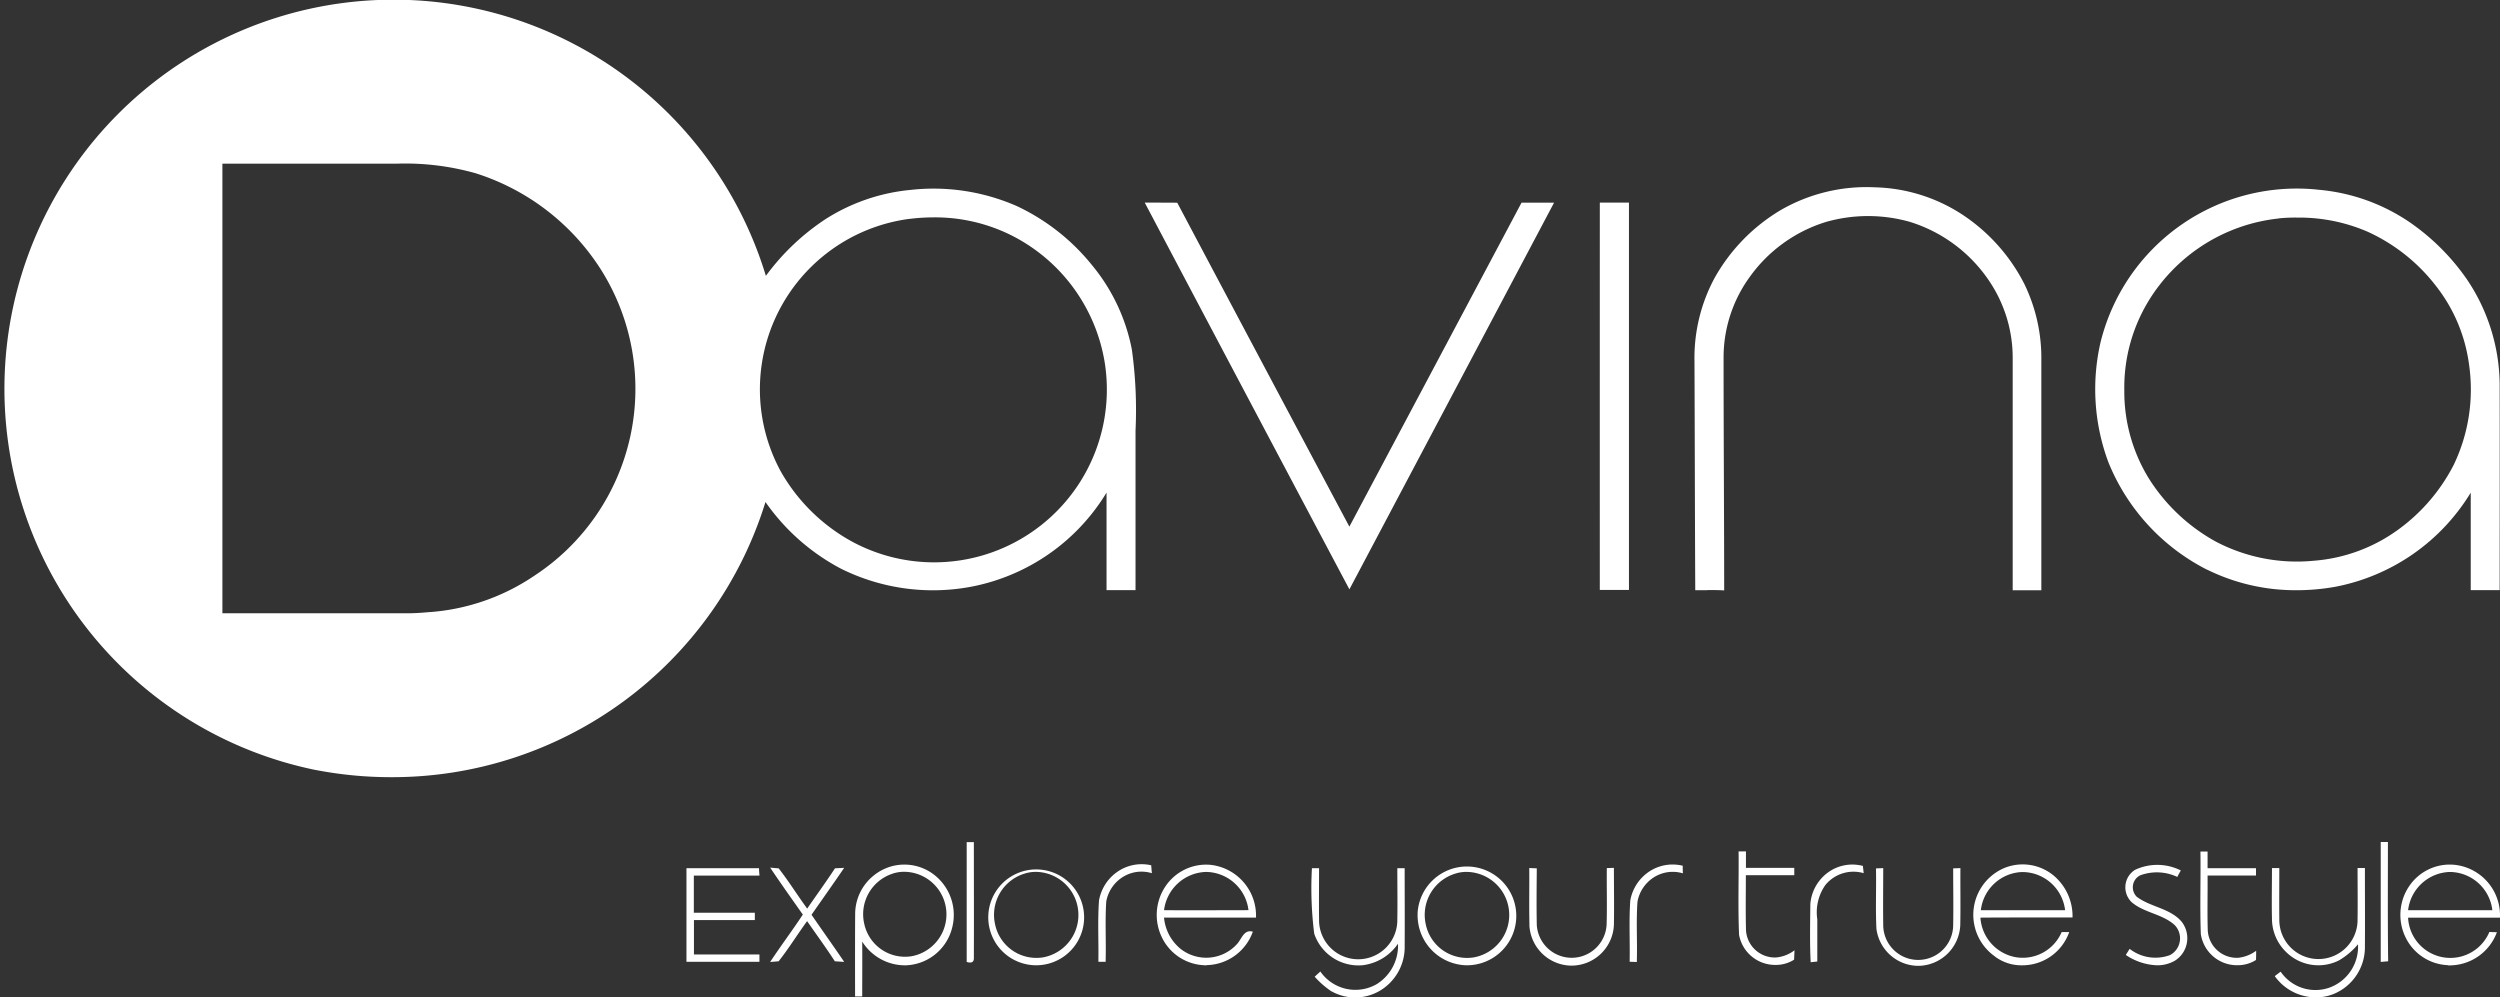 <svg xmlns="http://www.w3.org/2000/svg" width="193" height="77" viewBox="0 0 193 77">
  <rect x="0" y="0" width="193" height="77" fill="#333333" stroke="none"/>
  <g id="Group_1994" data-name="Group 1994" transform="translate(-99 -392)">
    <path id="Union_8" data-name="Union 8" d="M24.384,59.444A30.038,30.038,0,1,1,59.152,21.3a17.917,17.917,0,0,1,4.6-4.378,14.778,14.778,0,0,1,6.529-2.255,16.015,16.015,0,0,1,8.239,1.242,16.4,16.4,0,0,1,5.819,4.574,14.523,14.523,0,0,1,3.066,6.5,33.98,33.98,0,0,1,.284,6.264V45.56H85.451V38.032A15.668,15.668,0,0,1,75.04,45.289a15.941,15.941,0,0,1-10.088-1.383,16.428,16.428,0,0,1-5.831-5.149A30.156,30.156,0,0,1,30.213,60a30.684,30.684,0,0,1-5.833-.559Zm-7.189-46.8v34.7H30.937a17.354,17.354,0,0,0,2.086-.076,16.519,16.519,0,0,0,8.224-2.8,17.244,17.244,0,0,0,5.194-23.618,17.837,17.837,0,0,0-9.69-7.471,20.022,20.022,0,0,0-6.14-.741H17.2ZM70.218,16.9a13.274,13.274,0,0,0-9.906,19.516,14.115,14.115,0,0,0,5.526,5.416A13.336,13.336,0,0,0,85.309,27.979a13.4,13.4,0,0,0-7.446-9.928A13.233,13.233,0,0,0,72.1,16.783a15.218,15.218,0,0,0-1.884.121Zm61.614,28.664H130.9c-.03-5.9-.035-11.805-.06-17.709a13.01,13.01,0,0,1,1.551-6.392,14.113,14.113,0,0,1,5.121-5.251,13.246,13.246,0,0,1,7.267-1.749,12.88,12.88,0,0,1,6.671,2.061,14.031,14.031,0,0,1,4.86,5.41,13.115,13.115,0,0,1,1.307,5.92V45.569h-2.211V27.731a10.611,10.611,0,0,0-1.821-6.05,11.461,11.461,0,0,0-6.122-4.553,11.86,11.86,0,0,0-6.444,0,11.328,11.328,0,0,0-5.895,4.229,10.577,10.577,0,0,0-2.038,6.25c0,5.992.044,11.981.047,17.974-.437-.027-.87-.027-1.3-.027Zm38.56-1.591a16.068,16.068,0,0,1-7.6-8.29,16.16,16.16,0,0,1-.61-9.23,15.6,15.6,0,0,1,16.864-11.8,14.766,14.766,0,0,1,7.077,2.554,17.314,17.314,0,0,1,4.375,4.4A14.7,14.7,0,0,1,193,29.6c.011,5.321,0,10.641,0,15.962h-2.233V38.034a15.685,15.685,0,0,1-10.482,7.272,16.928,16.928,0,0,1-2.958.261,15.435,15.435,0,0,1-6.935-1.6Zm5.564-27.106a13.442,13.442,0,0,0-10.176,6.56,12.863,12.863,0,0,0-1.757,6.719A12.762,12.762,0,0,0,166,37.072a14.2,14.2,0,0,0,5.094,4.746,13.471,13.471,0,0,0,7.56,1.473,12.728,12.728,0,0,0,6.566-2.44,14.137,14.137,0,0,0,4.234-4.963,13.448,13.448,0,0,0,1.179-7.768A12.455,12.455,0,0,0,188.1,22.1a13.972,13.972,0,0,0-5.259-4.194A13.31,13.31,0,0,0,177.4,16.8a12.652,12.652,0,0,0-1.442.059Zm-52.425-1.222h2.251v29.9h-2.251Q123.528,30.6,123.532,15.645Zm-35.135,0h.785c.576,0,1.153,0,1.729.007q6.63,12.51,13.288,25.006l13.291-25.01H120Q112.1,30.577,104.2,45.5,96.288,30.587,88.4,15.645Z" transform="translate(98.974 391.998)" fill="#fff"/>
    <path id="Union_8-2" data-name="Union 8" d="M230.117,58.593c.111-.088.332-.254.446-.337a3.253,3.253,0,0,0,3.764,1.233,3.358,3.358,0,0,0,2.207-3.348,5.666,5.666,0,0,1-1.482,1.252,3.546,3.546,0,0,1-4.054-.64,3.591,3.591,0,0,1-1.106-2.554c-.03-1.314,0-2.63,0-3.943h.567c0,1.323-.014,2.644,0,3.965a3.021,3.021,0,1,0,6.041-.028c.019-1.311,0-2.627,0-3.938h.567c0,2.065.014,4.133,0,6.2a3.9,3.9,0,0,1-2.221,3.438,3.553,3.553,0,0,1-1.545.346,3.9,3.9,0,0,1-3.183-1.624Zm-72.952,1.1a6.753,6.753,0,0,1-1.176-1.048c.144-.135.29-.268.439-.4a3.294,3.294,0,0,0,4.368.963,3.5,3.5,0,0,0,1.626-3.111,3.865,3.865,0,0,1-2.723,1.66,3.6,3.6,0,0,1-3.745-2.435,27.923,27.923,0,0,1-.177-5.055h.551c0,1.316-.016,2.634,0,3.955a3.021,3.021,0,1,0,6.041,0c.023-1.316,0-2.634,0-3.955h.567c0,2.072.014,4.142,0,6.215a3.91,3.91,0,0,1-1.989,3.289,3.755,3.755,0,0,1-3.786-.073Zm-36.65-5.947a3.82,3.82,0,0,1,1.45-2.928,3.749,3.749,0,0,1,4.489-.159,3.93,3.93,0,0,1,1.519,4.314,3.824,3.824,0,0,1-3.561,2.793,3.9,3.9,0,0,1-3.353-1.833c.012,1.423,0,2.824,0,4.235h-.551C120.506,58.032,120.5,55.888,120.515,53.744Zm2.867-3.049a3.291,3.291,0,0,0-2.16,3.89,3.218,3.218,0,0,0,3.646,2.478,3.287,3.287,0,0,0-.576-6.52,2.794,2.794,0,0,0-.913.152Zm75.972,4.2c-.074-1.537,0-3.083-.033-4.612l.56-.024c0,1.458-.021,2.914,0,4.37a2.7,2.7,0,0,0,5.4.036c.028-1.463,0-2.926,0-4.387l.56-.017c-.014,1.463.019,2.933-.012,4.4a3.285,3.285,0,0,1-3.155,3.142h-.17a3.278,3.278,0,0,1-3.153-2.9Zm-26.785-.237c-.035-1.465,0-2.935-.014-4.406l.581.026c-.012,1.458-.03,2.914,0,4.368a2.7,2.7,0,0,0,5.39,0c.046-1.463,0-2.926.016-4.389l.548-.017c0,1.465.026,2.933,0,4.4a3.283,3.283,0,0,1-3.232,3.147h-.112a3.283,3.283,0,0,1-3.181-3.12Zm70.9,3.094a3.8,3.8,0,0,1-3.251-2.122,3.955,3.955,0,0,1,.236-3.931,3.781,3.781,0,0,1,3.48-1.7,3.92,3.92,0,0,1,3.559,4.085H240.4a3.267,3.267,0,0,0,6.275,1.107l.581.019a3.9,3.9,0,0,1-3.52,2.556,1.913,1.913,0,0,1-.27,0ZM240.4,53.51h6.505a3.334,3.334,0,0,0-3.211-2.95h-.116a3.347,3.347,0,0,0-3.178,2.957Zm-76.467.237a3.813,3.813,0,1,1,3.936,4.014h-.232a3.865,3.865,0,0,1-3.7-4.012Zm2.909-3.059a3.326,3.326,0,0,0-2.275,3.919,3.256,3.256,0,0,0,3.7,2.547,3.326,3.326,0,0,0-.544-6.6,2.811,2.811,0,0,0-.881.133Zm51.763,6.281.3-.474a3.243,3.243,0,0,0,3.1.486,1.446,1.446,0,0,0,.769-1.049,1.468,1.468,0,0,0-.374-1.253c-.95-.889-2.363-.948-3.343-1.79a1.593,1.593,0,0,1,.263-2.494,4.056,4.056,0,0,1,3.536.047c-.093.164-.186.33-.272.5a3.708,3.708,0,0,0-2.851-.128,1.017,1.017,0,0,0-.569.755,1.033,1.033,0,0,0,.29.905c1.059.8,2.556.875,3.457,1.914A2.072,2.072,0,0,1,223.329,56a2.044,2.044,0,0,1-.909,1.394,2.689,2.689,0,0,1-1.394.37,4.582,4.582,0,0,1-2.419-.8Zm-84.219.792a3.7,3.7,0,1,1,.209,0Zm-.8-7.073a3.327,3.327,0,0,0-2.268,3.921,3.256,3.256,0,0,0,3.7,2.543,3.327,3.327,0,0,0-.545-6.6,2.814,2.814,0,0,0-.89.138Zm74.931,6.4a3.925,3.925,0,0,1,.68-6.821,3.749,3.749,0,0,1,3.872.595,4.093,4.093,0,0,1,1.426,3.211h-3.143c-1.324,0-2.646,0-3.968.012a3.326,3.326,0,0,0,2.712,3.051,3.269,3.269,0,0,0,3.561-1.939h.583a3.837,3.837,0,0,1-3.655,2.568,3.412,3.412,0,0,1-2.068-.669Zm-1.1-3.578h6.505a3.33,3.33,0,0,0-3.253-2.945h-.081a3.326,3.326,0,0,0-3.171,2.952Zm-59.957,4.249a3.8,3.8,0,0,1-3.251-2.122,3.955,3.955,0,0,1,.236-3.931,3.781,3.781,0,0,1,3.48-1.7,3.944,3.944,0,0,1,3.534,4.074h-7.1a3.518,3.518,0,0,0,1.292,2.426A3.205,3.205,0,0,0,150,56.116c.367-.4.52-1.141,1.215-.948a3.875,3.875,0,0,1-3.529,2.582A.667.667,0,0,1,147.461,57.761Zm-3.1-4.251c2.172.021,4.347,0,6.519,0a3.344,3.344,0,0,0-3.19-2.95h-.144a3.37,3.37,0,0,0-3.185,2.95ZM224.4,55.35c-.079-2.122,0-4.244-.03-6.369h.551v1.288h3.738v.564h-3.738c.014,1.423-.03,2.845.016,4.268a2.241,2.241,0,0,0,2.354,2.082,2.829,2.829,0,0,0,1.38-.541c0,.18,0,.538-.012.711a2.627,2.627,0,0,1-1.417.405A2.823,2.823,0,0,1,224.4,55.35Zm-35.649.019c-.091-2.134-.012-4.268-.035-6.4h.567v1.276h3.731v.564h-3.738c0,1.423-.026,2.845.012,4.268a2.235,2.235,0,0,0,2.309,2.084,2.755,2.755,0,0,0,1.436-.557L193,57.33a2.627,2.627,0,0,1-1.417.405,2.833,2.833,0,0,1-2.839-2.366ZM129.125,57.5V48.255h.553c0,2.971.012,5.944,0,8.913q.023.384-.3.384a.913.913,0,0,1-.253-.05Zm65.127-4.429a3.336,3.336,0,0,1,1.346-2.46,3.2,3.2,0,0,1,2.713-.519c.014.14.049.417.063.56a2.8,2.8,0,0,0-2.962.918,3.664,3.664,0,0,0-.62,2.649q0,1.625,0,3.253l-.511.055c-.077-1.48-.042-2.969-.026-4.453Zm-77.777.778c-.848-1.2-1.7-2.4-2.521-3.625l.657.057c.781,1,1.45,2.079,2.2,3.106.713-1.036,1.454-2.058,2.147-3.111l.709-.036c-.829,1.214-1.68,2.416-2.521,3.621.834,1.221,1.694,2.419,2.523,3.64l-.723-.047c-.681-1.055-1.426-2.065-2.14-3.1-.748,1.022-1.415,2.108-2.2,3.1l-.655.055c.815-1.238,1.71-2.423,2.525-3.663ZM238.29,48.243h.553c0,3.068-.021,6.139.019,9.21l-.574.05q0-4.626,0-9.257Zm-99,9.248c.03-1.577-.065-3.158.051-4.742a3.421,3.421,0,0,1,1.451-2.227,3.292,3.292,0,0,1,2.578-.479c.014.2.03.405.053.612a2.719,2.719,0,0,0-2.242.29,2.825,2.825,0,0,0-1.283,1.9c-.1,1.548,0,3.1-.049,4.652Zm41.015,0c.033-1.579-.063-3.161.051-4.742a3.392,3.392,0,0,1,1.461-2.223,3.264,3.264,0,0,1,2.586-.447c0,.194,0,.391.014.586a2.723,2.723,0,0,0-2.232.3,2.83,2.83,0,0,0-1.276,1.894c-.111,1.548,0,3.1-.051,4.65Zm-72.814,0V50.268h5.6c0,.145.026.429.035.571H108.06v2.869h4.709v.564h-4.7v2.656h5.055v.564H107.5Z" transform="translate(44.504 408.757)" fill="#fff"/>
  </g>
</svg>
